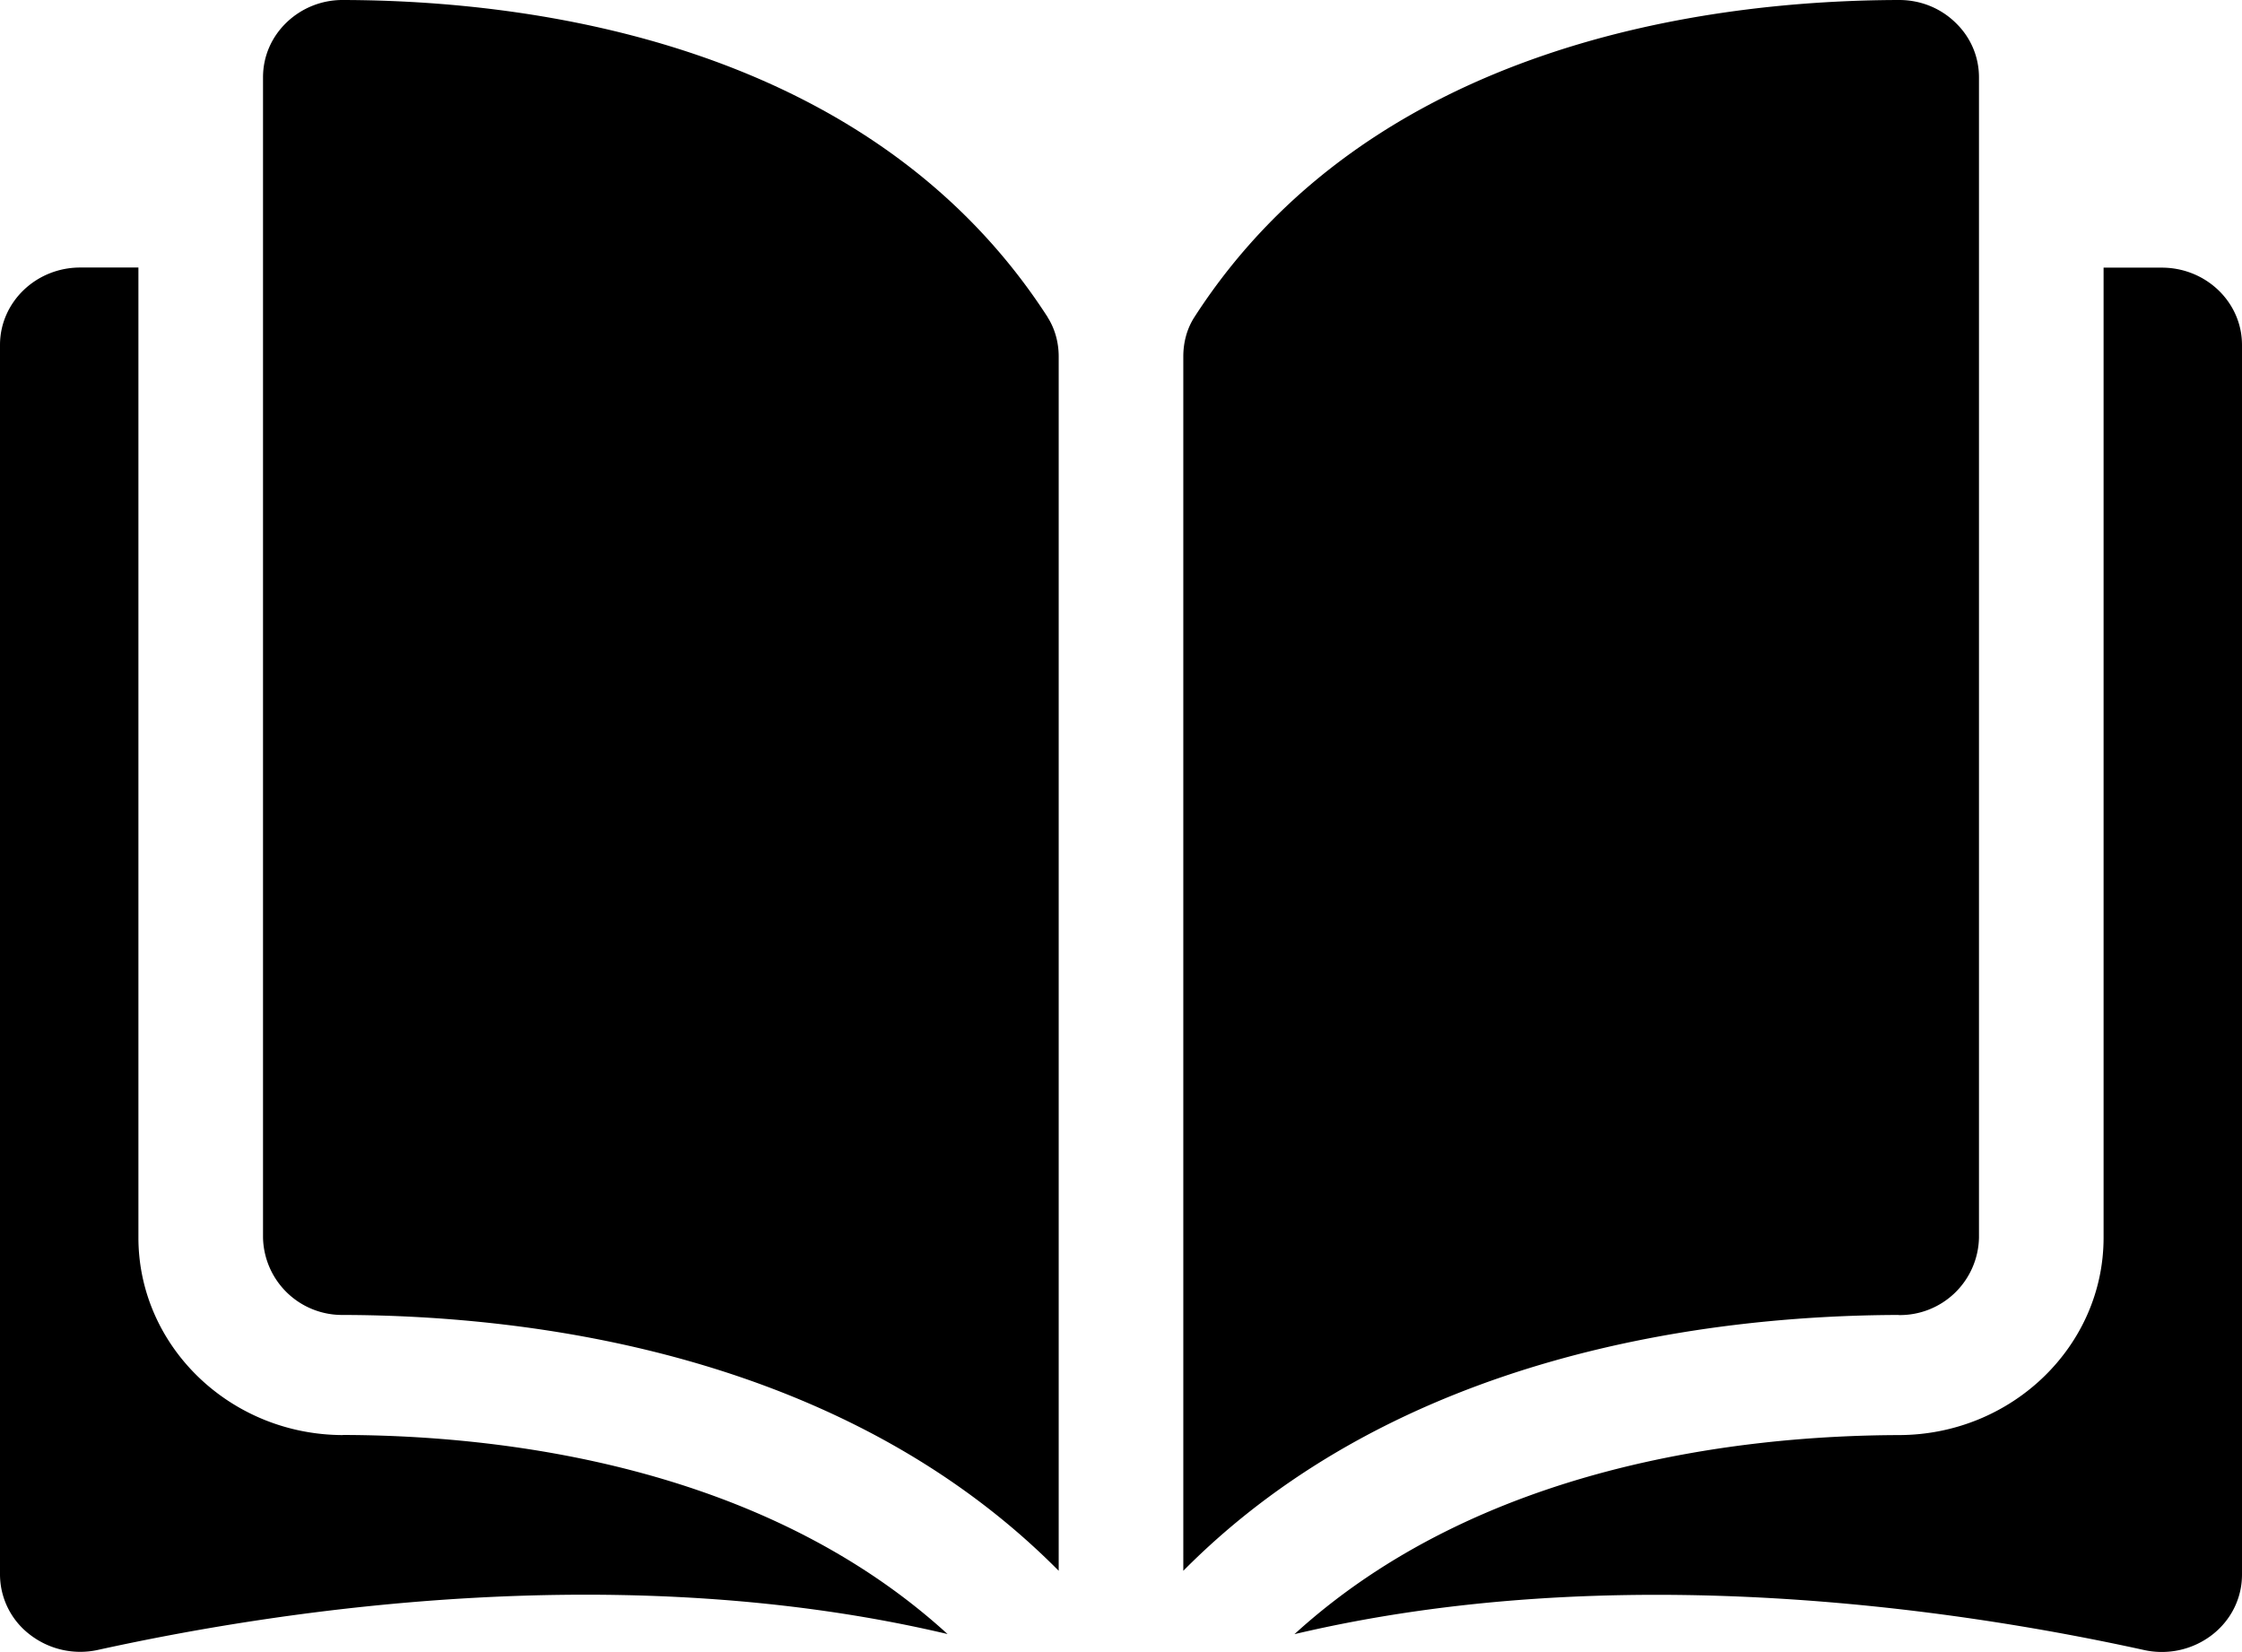 <svg viewBox="0 0 19 14">
    <path d="M8.879 2.69c.06.094.093.21.093.331v10.29c-1.829-1.846-4.48-2.164-6.063-2.168a.67.67 0 0 1-.68-.655V.655c0-.175.07-.34.2-.465A.683.683 0 0 1 2.904 0h.001C4.493.003 7.377.358 8.88 2.69zm7.212 8.453c-1.583.004-4.234.322-6.063 2.168V3.021c0-.122.032-.237.093-.332C11.622.358 14.507.003 16.094 0h.001c.18 0 .349.068.476.191.13.124.2.29.2.465v9.833a.67.67 0 0 1-.68.655zM19 2.923v10.42c0 .201-.093.388-.256.513a.698.698 0 0 1-.576.126c-1.629-.358-4.487-.774-7.198-.134 1.568-1.43 3.781-1.683 5.123-1.687.956-.002 1.734-.753 1.734-1.673v-8.22h.493c.375 0 .68.293.68.655zM2.906 12.16c1.343.003 3.556.256 5.124 1.687-2.711-.64-5.57-.224-7.198.134a.697.697 0 0 1-.576-.127.643.643 0 0 1-.256-.512V2.923c0-.362.305-.656.68-.656h.493v8.22c0 .921.777 1.672 1.733 1.674z" />
</svg>